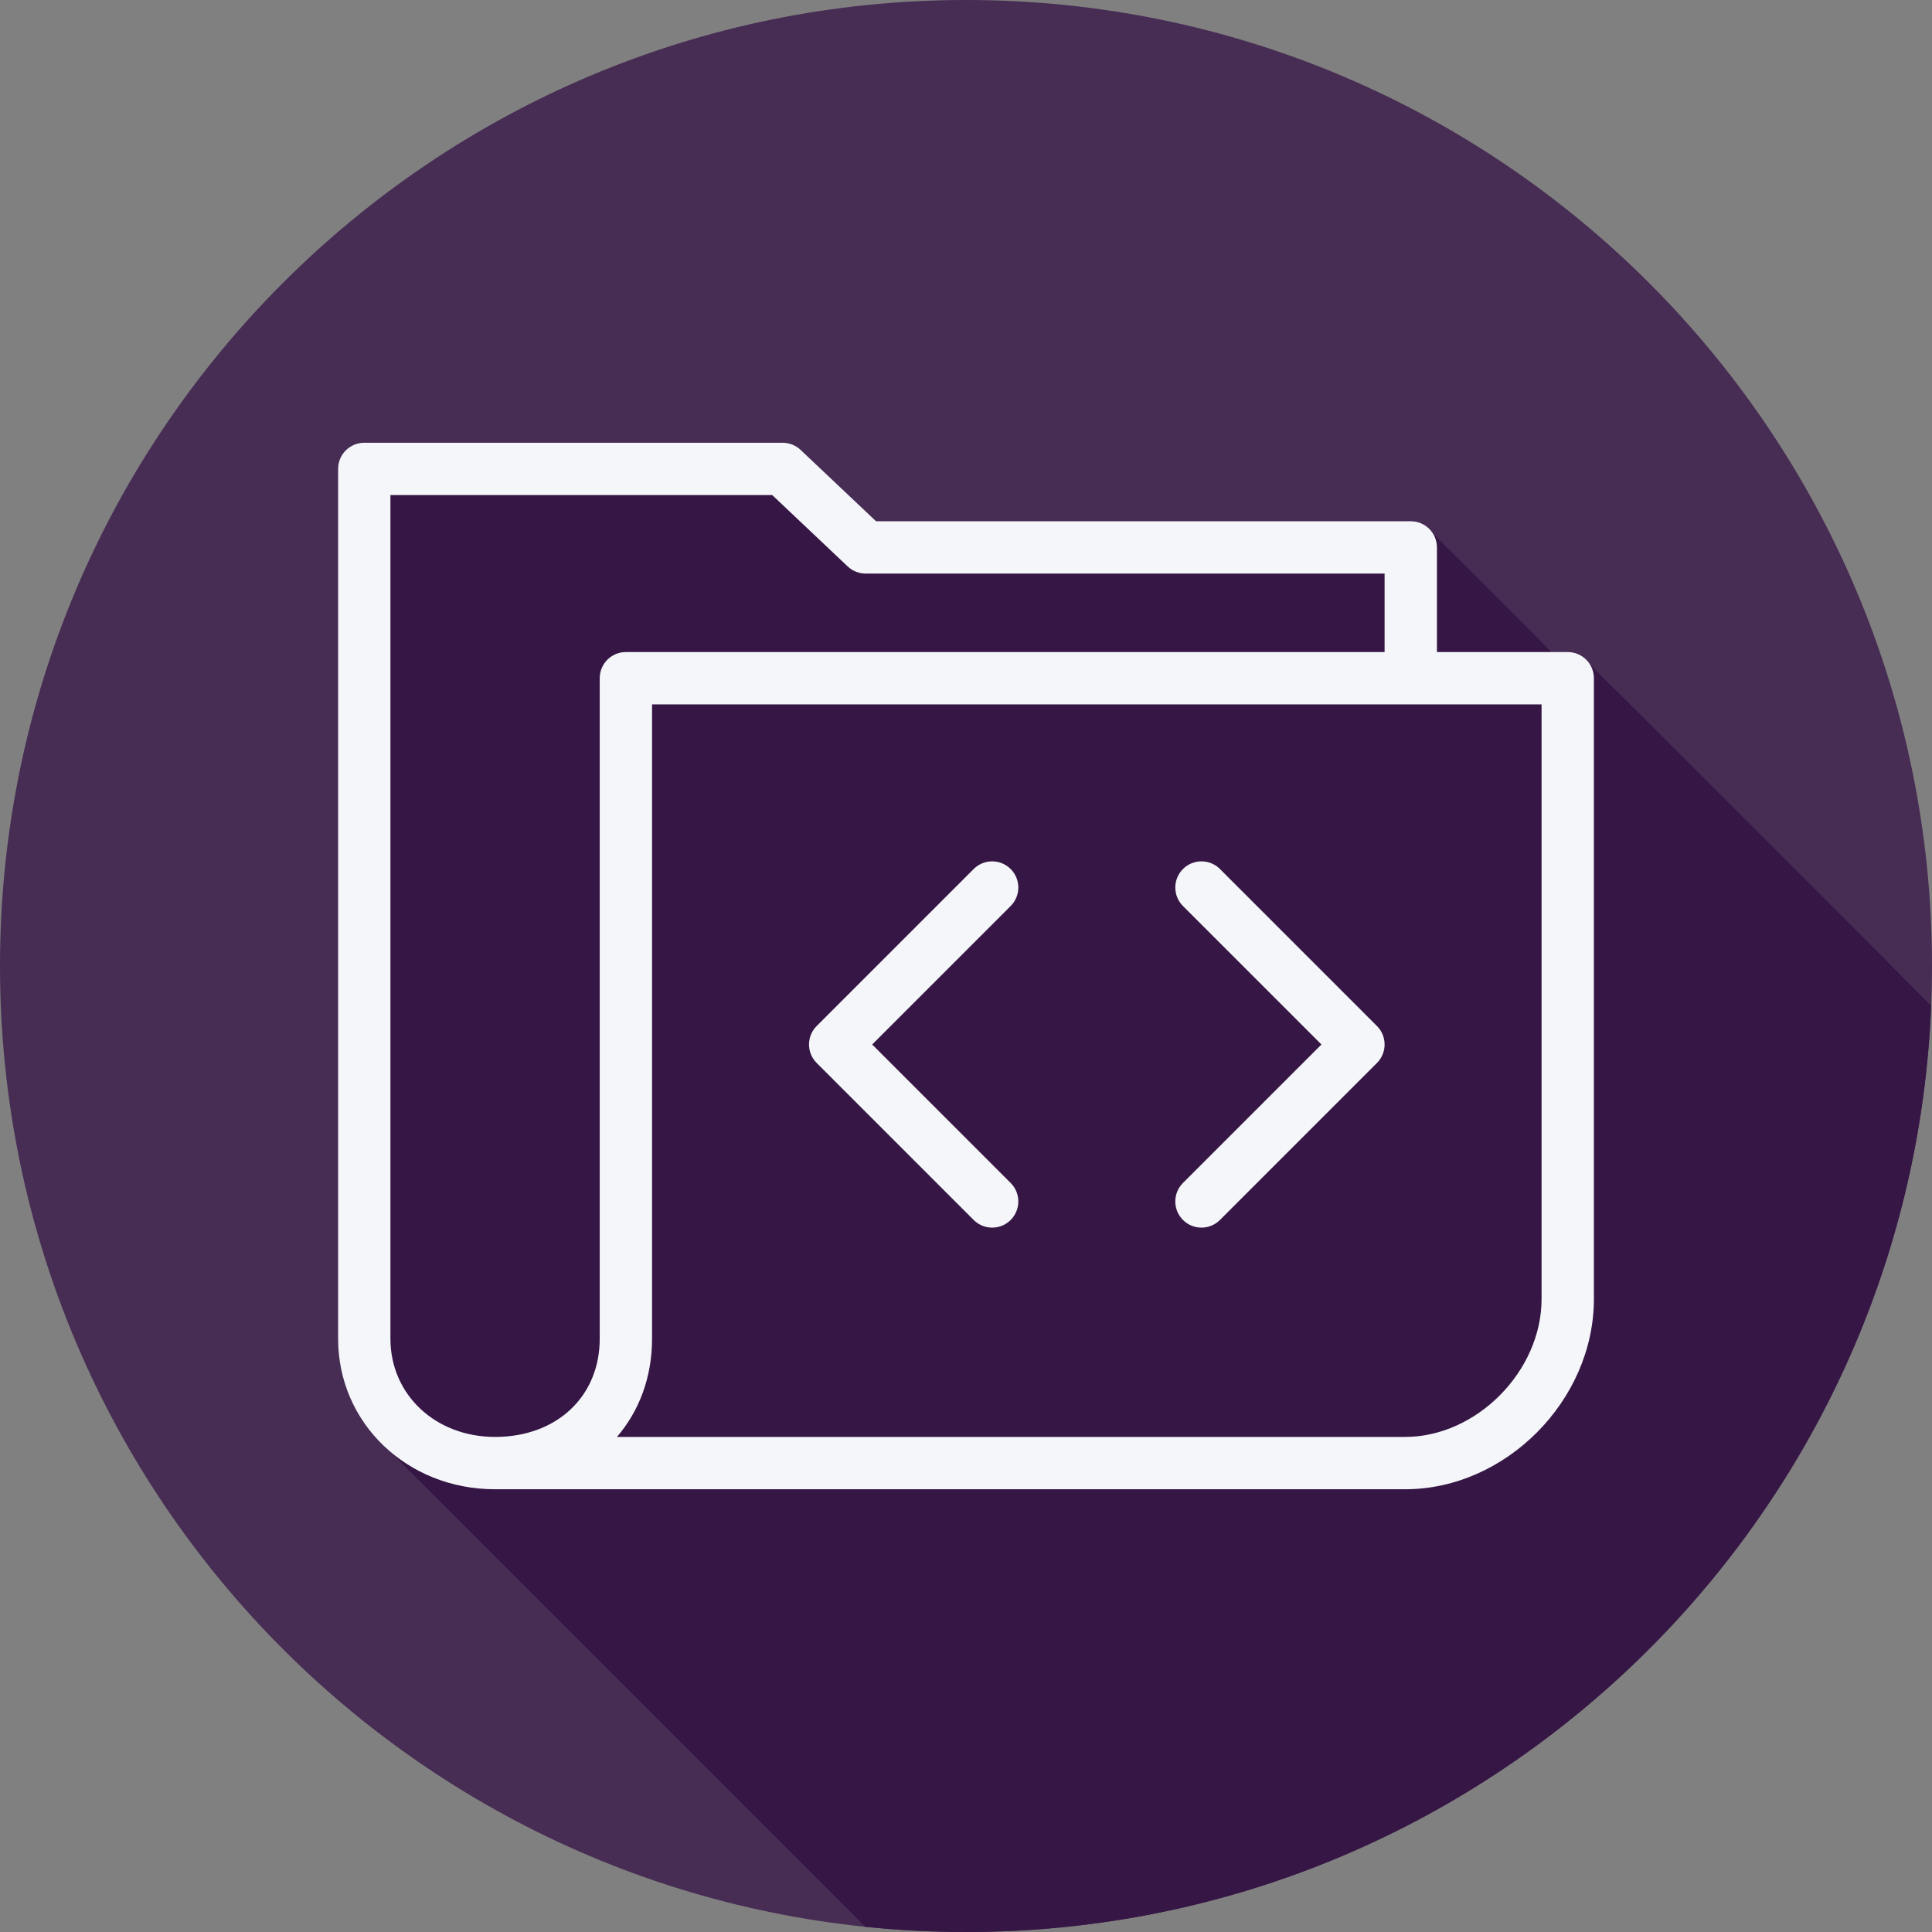 
<!-- Uploaded to: SVG Repo, www.svgrepo.com, Transformed by: SVG Repo Mixer Tools -->
<svg height="40" width="40" version="1.1" id="Layer_1" xmlns="http://www.w3.org/2000/svg" xmlns:xlink="http://www.w3.org/1999/xlink" viewBox="0 0 512 512" xml:space="preserve" fill="#000000">
<rect x="0" y="0" width="512" height="512" fill="#808080" stroke="none"/>
<g id="SVGRepo_bgCarrier" stroke-width="0"/>
    <g id="SVGRepo_tracerCarrier" stroke-linecap="round" stroke-linejoin="round"/>
    <g id="SVGRepo_iconCarrier"> <path style="fill:#472c54;" d="M512,256.006C512,397.402,397.394,512.004,256.004,512C114.606,512.004,0,397.402,0,256.006 C-0.007,114.61,114.606,0,256.004,0C397.394,0,512,114.614,512,256.006z"/> <path style="fill:#361645;" d="M511.768,266.53c-0.197-0.221-0.393-0.445-0.641-0.619c-0.462-0.657-89.427-89.623-90.085-90.085 c-1.254-1.786-3.227-3.026-5.574-3.026H411.1c-0.455-0.636-31.001-31.179-31.66-31.642c-1.254-1.785-3.228-3.025-5.574-3.025 H232.163l-19.99-18.905c-1.286-1.219-2.993-1.895-4.764-1.895H96.533c-3.828,0-6.933,3.101-6.933,6.933v230.507 c0,11.522,4.901,21.699,12.789,28.916c0.452,0.466,93.735,93.775,126.91,126.929c8.778,0.91,17.685,1.381,26.704,1.381 C393.868,512.004,506.246,403.042,511.768,266.53z"/> <g> <path style="fill:#F4F6F9;" d="M313.498,323.302c1.355,1.355,3.129,2.031,4.902,2.031s3.548-0.677,4.902-2.031l41.6-41.6 c2.708-2.708,2.708-7.095,0-9.804l-41.6-41.6c-2.708-2.708-7.095-2.708-9.804,0c-2.708,2.708-2.708,7.095,0,9.804l36.698,36.698 l-36.698,36.698C310.789,316.206,310.789,320.594,313.498,323.302z"/> <path style="fill:#F4F6F9;" d="M258.031,323.302c1.355,1.355,3.129,2.031,4.902,2.031s3.548-0.677,4.902-2.031 c2.708-2.708,2.708-7.095,0-9.804L231.137,276.8l36.698-36.698c2.708-2.708,2.708-7.095,0-9.804c-2.708-2.708-7.095-2.708-9.804,0 l-41.6,41.6c-2.708,2.708-2.708,7.095,0,9.804L258.031,323.302z"/> <path style="fill:#F4F6F9;" d="M415.467,172.8H380.8v-27.733c0-3.833-3.104-6.933-6.933-6.933H232.163l-19.99-18.905 c-1.286-1.219-2.993-1.895-4.764-1.895H96.533c-3.829,0-6.933,3.101-6.933,6.933v230.507c0,22.371,18.274,39.893,41.6,39.893 h241.173c26.65,0,50.027-23.555,50.027-50.416V179.733C422.4,175.901,419.296,172.8,415.467,172.8z M158.933,179.733v175.04 c0,15.323-11.406,26.027-27.733,26.027c-15.81,0-27.733-11.193-27.733-26.027V131.2H204.65l19.99,18.905 c1.286,1.219,2.993,1.895,4.764,1.895h137.53v20.8H165.867C162.037,172.8,158.933,175.901,158.933,179.733z M408.533,344.251 c0,19.127-17.235,36.549-36.16,36.549h-208.88c5.89-6.838,9.307-15.817,9.307-26.027V186.667h235.733V344.251z"/> </g> </g>
</svg>